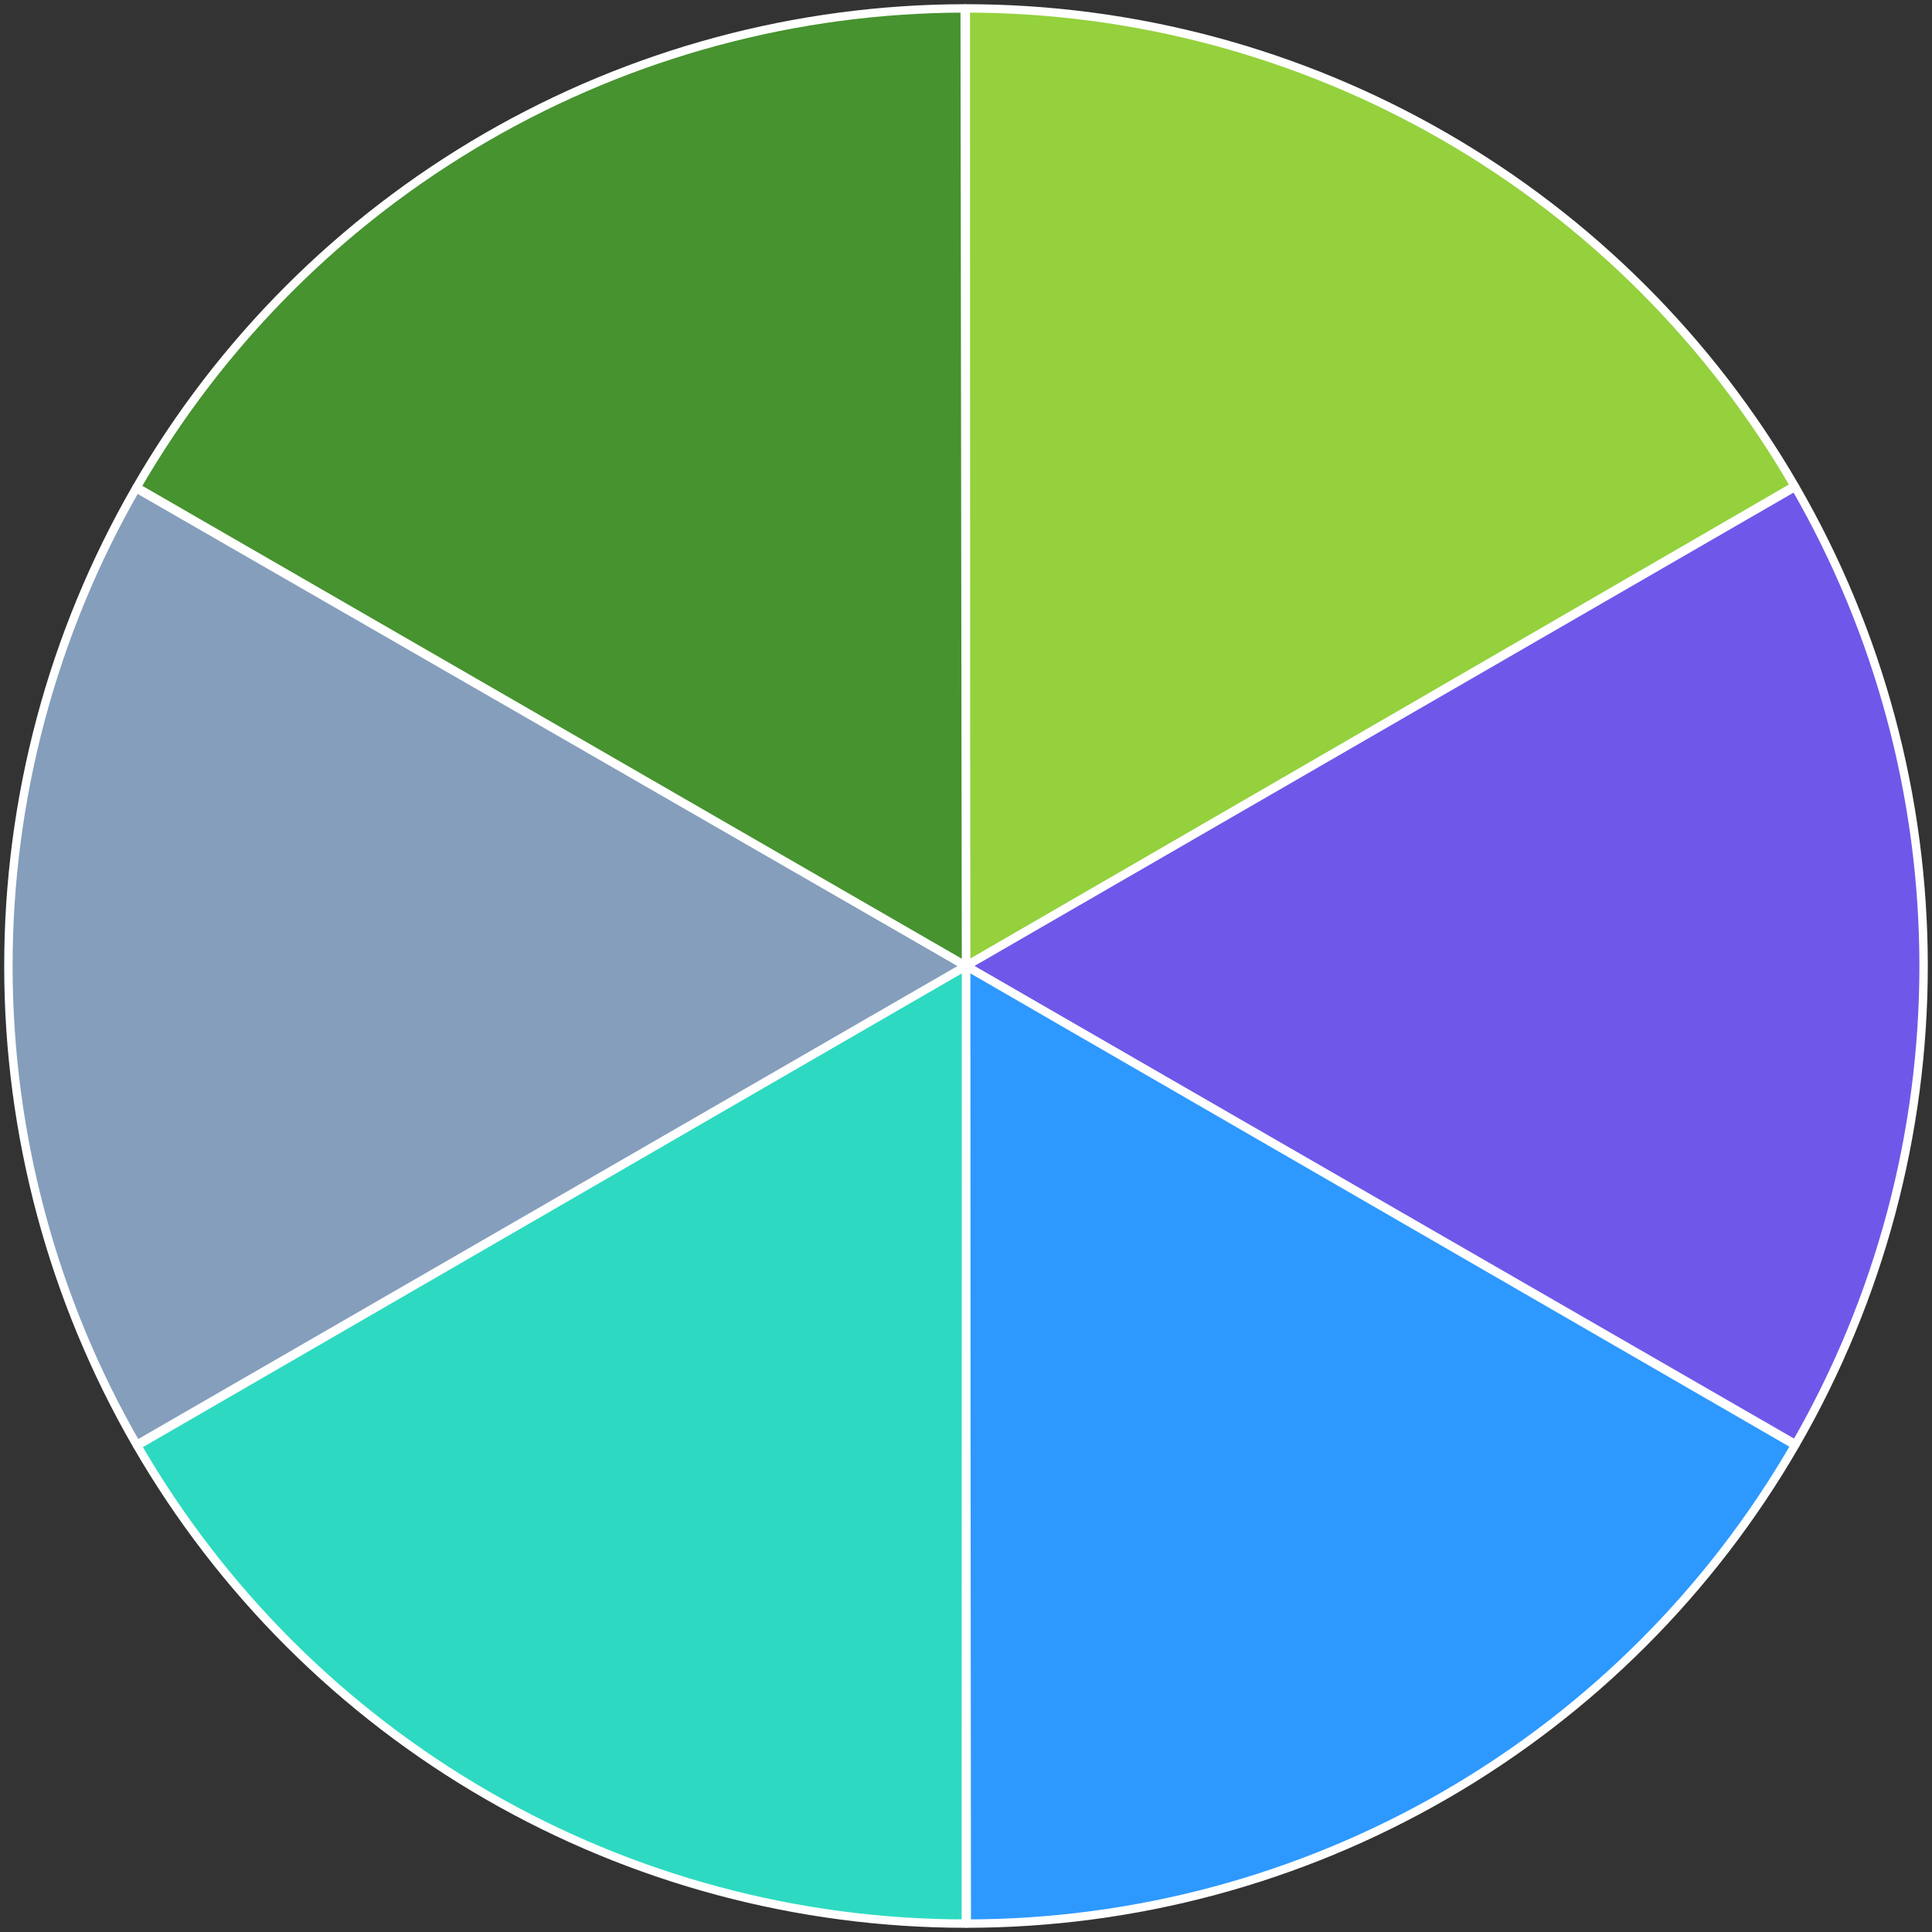 <svg width="230" height="230" viewBox="0 0 230 230" fill="none" xmlns="http://www.w3.org/2000/svg">
<rect x="0" y="0" width="230" height="230" fill="#333333" stroke="none"/>
<path d="M114.977 1C134.965 0.996 154.603 6.247 171.921 16.227C189.239 26.207 203.629 40.566 213.647 57.862L115 115L114.977 1Z" fill="#94D13D" stroke="white" stroke-linejoin="round"/>
<path d="M213.704 57.96C223.715 75.283 228.99 94.936 229 114.943C229.01 134.95 223.754 154.608 213.761 171.941L115 115L213.704 57.96Z" fill="#6F58E9" stroke="white" stroke-linejoin="round"/>
<path d="M213.704 172.04C203.703 189.346 189.328 203.718 172.02 213.716C154.711 223.713 135.079 228.984 115.091 229L115 115L213.704 172.04Z" fill="#2D99FE" stroke="white" stroke-linejoin="round"/>
<path d="M114.977 229C94.989 228.996 75.353 223.737 58.039 213.749C40.725 203.762 26.341 189.398 16.33 172.098L115 115L114.977 229Z" fill="#2DDAC1" stroke="white" stroke-linejoin="round"/>
<path d="M16.273 171.999C6.279 154.689 1.012 135.056 1 115.068C0.988 95.079 6.232 75.44 16.205 58.118L115 115L16.273 171.999Z" fill="#859EBC" stroke="white" stroke-linejoin="round"/>
<path d="M16.262 58.019C26.253 40.707 40.62 26.326 57.922 16.318C75.224 6.311 94.854 1.028 114.842 1L115 115L16.262 58.019Z" fill="#46932F" stroke="white" stroke-linejoin="round"/>
</svg>
